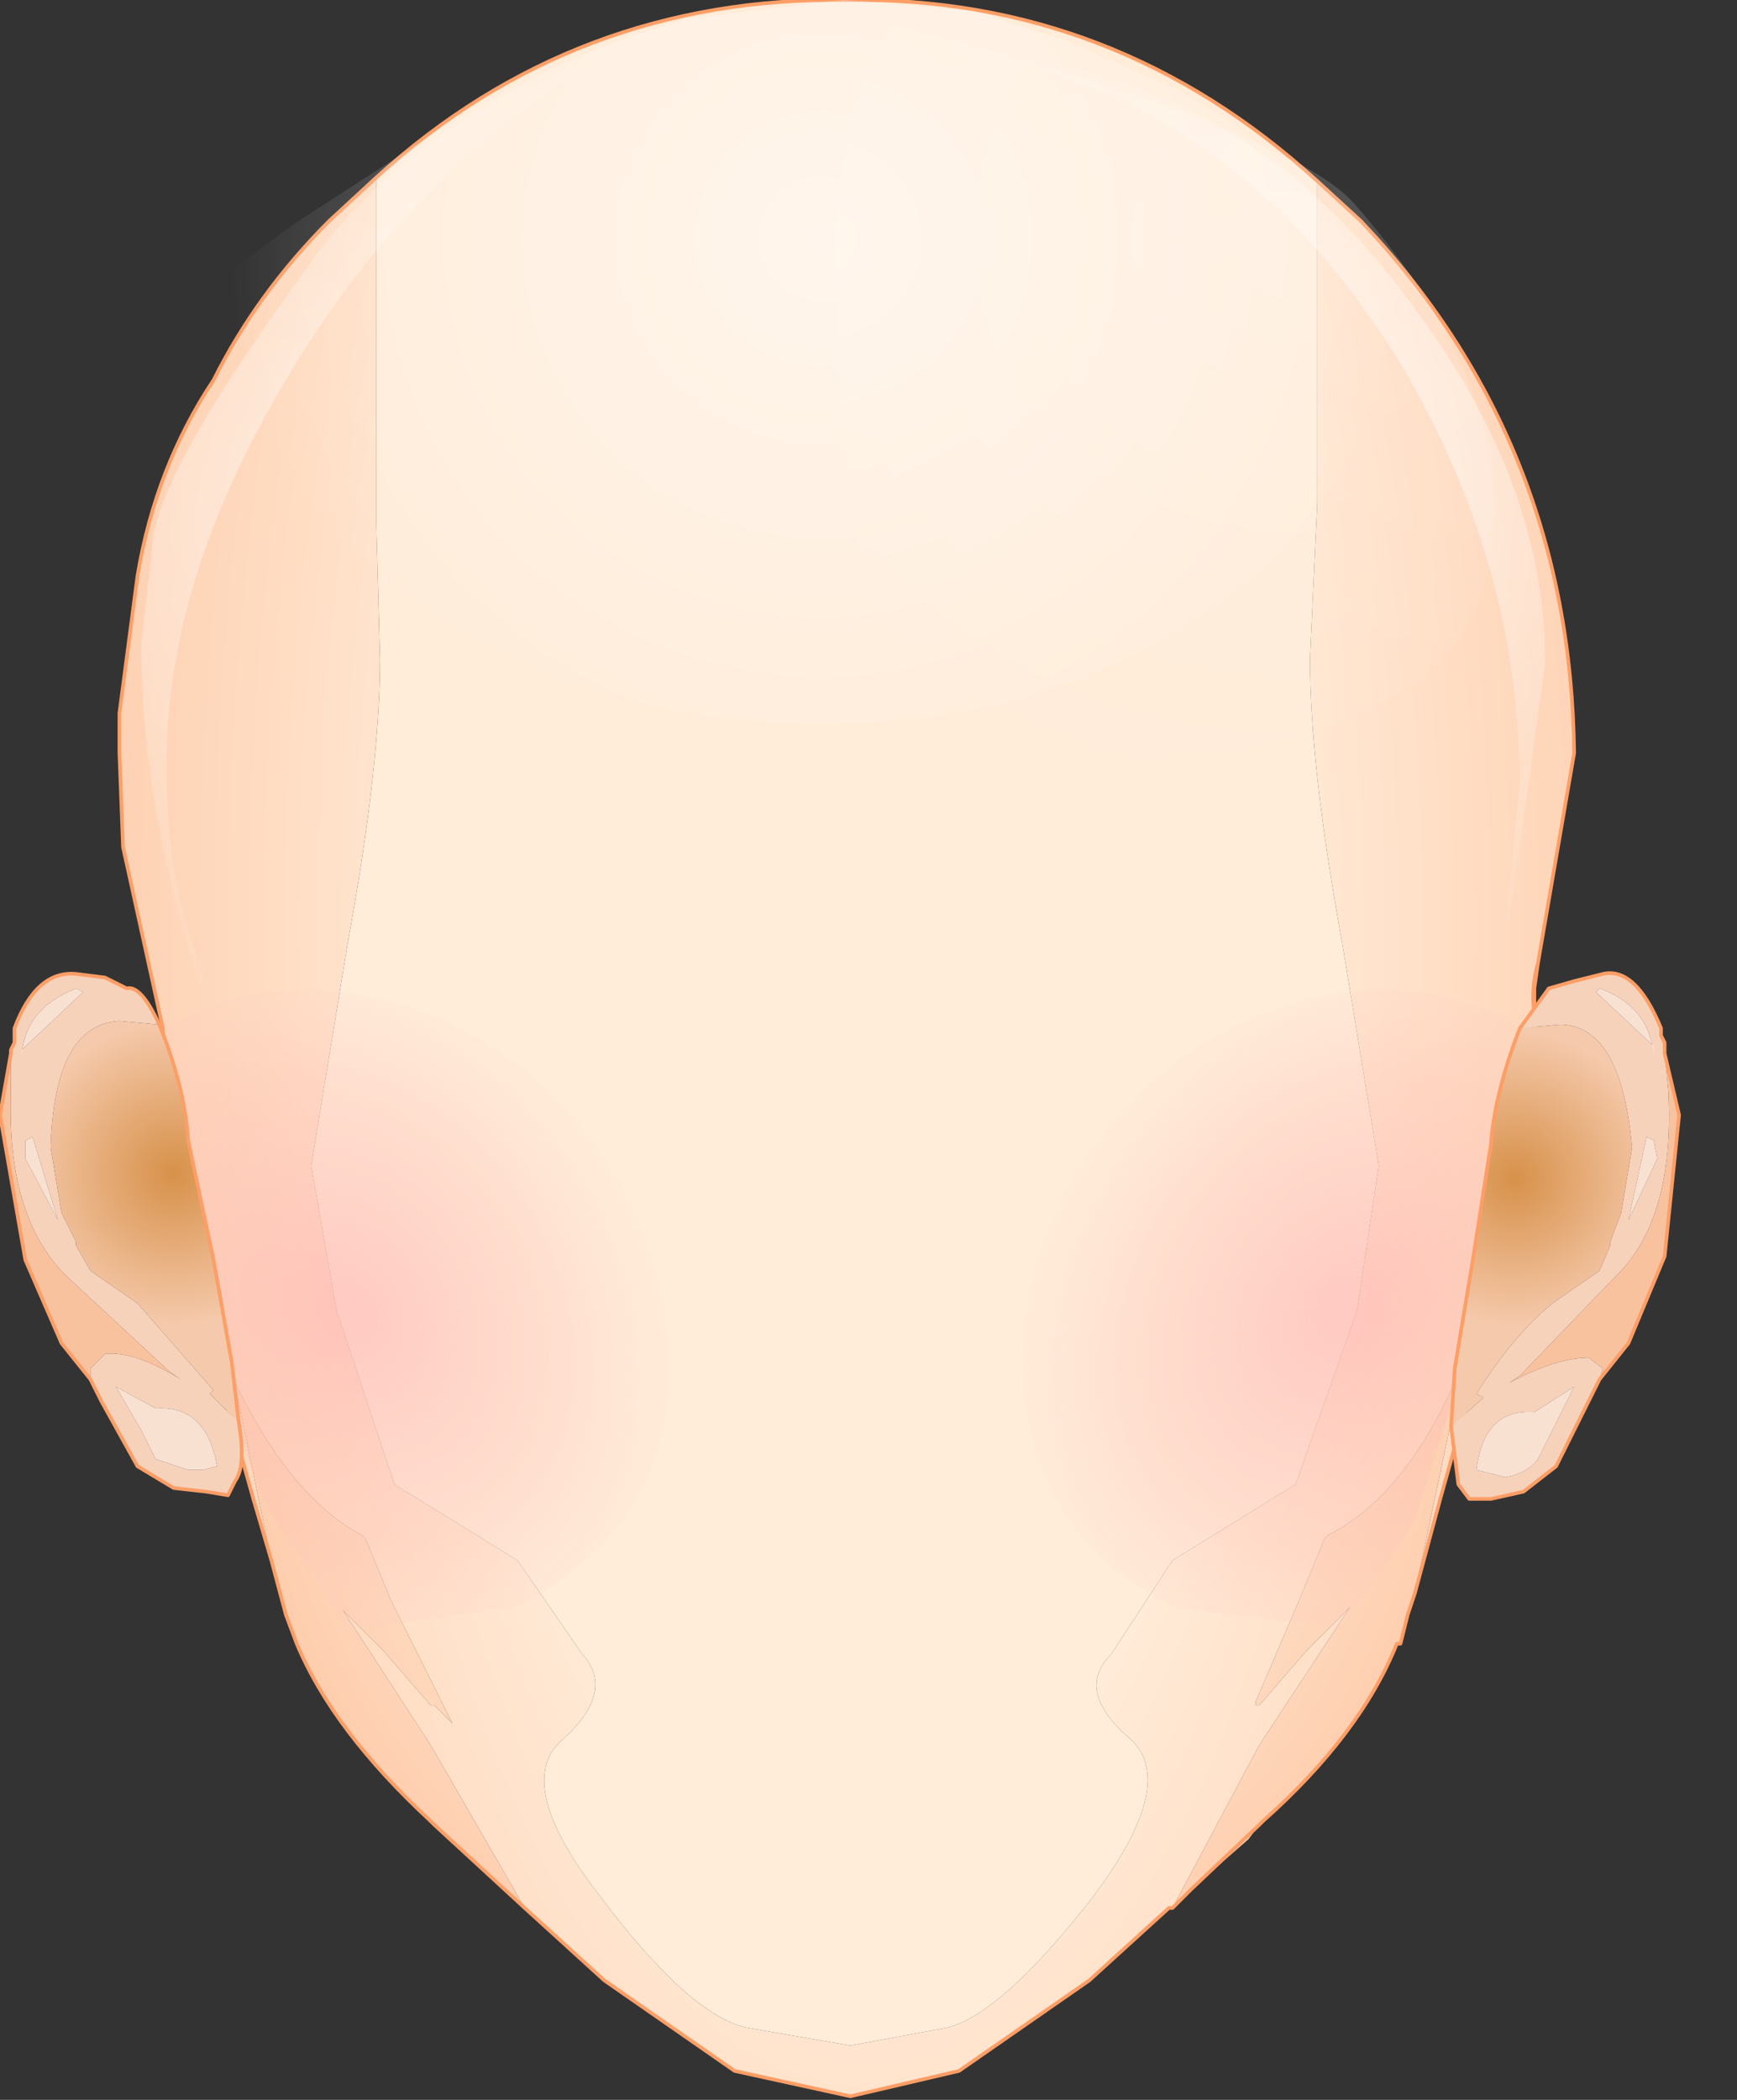 <svg xmlns="http://www.w3.org/2000/svg" width="24" height="29"><rect width="100%" height="100%" fill="#333333" stroke="none"/><g transform="translate(11.6 14.45)"><path d="M6.6-11.95v4.45l-.1 2.15q0 1.5.45 3.95l.5 3.05-.3 2-.85 2.4L4.6 7.1l-.85 1.3q-.5.5.25 1.15.7.6-.5 2.2-1.25 1.6-2 1.8l-1.35.25-1.45-.25q-.8-.2-2-1.8-1.25-1.6-.5-2.2.7-.65.25-1.15l-.9-1.3-1.7-1.05-.8-2.4-.35-2 .5-3.05q.45-2.45.45-3.95L-6.4-7.2V-12q2.75-2.5 6.5-2.45 3.7-.05 6.5 2.5" fill="#ffecd9"/><radialGradient id="a" gradientUnits="userSpaceOnUse" gradientTransform="matrix(.014 0 0 .033 .4 -1.7)" spreadMethod="pad" cx="0" cy="0" r="819.2" fx="3" fy="0"><stop offset=".459" stop-color="#ffecd9"/><stop offset="1" stop-color="#feccab"/></radialGradient><path d="M9.6-.8v.35Q9.45 2 8.65 5L8.3 6.25l-.35 1.3.6-2.85.05-.2-.15.25q-.7 1.5-1.7 2l-.05.05-.35.85-.6 1.4v.05h.05l.65-.75.6-.6-1.25 1.9-1.2 2.25h-.05l-1.1 1-1.8 1.25-1.5.35-1.6-.35-1.8-1.25-1.1-1-1.3-2.25-1.4-2.15.15.25.6.6.65.75h.05l.25.25-.85-1.7-.35-.85-.05-.05q-.95-.5-1.7-2l-.05-.1v.05l.5 2.4-.25-.85L-8.45 5q-.75-2.9-.9-5.25l-.55-2.5-.05-1.3v-.55l.25-1.9q.25-1.5 1.05-2.7.6-1.2 1.6-2.2l.65-.6v4.8l.05 1.85q0 1.5-.45 3.95l-.5 3.05.35 2 .8 2.4 1.7 1.05.9 1.3q.45.5-.25 1.15-.75.6.5 2.2 1.2 1.6 2 1.8l1.45.25 1.35-.25q.75-.2 2-1.8 1.2-1.6.5-2.2-.75-.65-.25-1.15l.85-1.3 1.7-1.05.85-2.4.3-2-.5-3.05Q6.5-3.85 6.5-5.35l.1-2.15v-4.45l.6.55q2.9 3.05 2.95 7.35l-.5 2.9-.05.35" fill="url(#a)"/><radialGradient id="b" gradientUnits="userSpaceOnUse" gradientTransform="matrix(.011 0 0 .013 .25 3.5)" spreadMethod="pad" cx="0" cy="0" r="819.2" fx="0" fy="0"><stop offset=".459" stop-color="#ffecd9"/><stop offset="1" stop-color="#feccab"/></radialGradient><path d="M-7.85 7.1l-.5-2.4v-.05l.05.1q.75 1.5 1.7 2l.05.05.35.85.85 1.7-.25-.25h-.05l-.65-.75-.6-.6-.15-.25 1.4 2.15 1.3 2.25-1.25-1.15-.05-.05Q-7 9.45-7.5 8.25l-.15-.4-.2-.75M5.8 10.75l-.15.2-.8.7-.25.25 1.2-2.25 1.25-1.9-.6.6-.65.75h-.05v-.05l.6-1.4.35-.85.05-.05q1-.5 1.7-2l.15-.25-.05.2-.6 2.85-.2.7H7.7Q7.2 9.5 5.85 10.7l-.05.05" fill="url(#b)"/><path d="M-6.4-12l-.65.6q-1 1-1.6 2.2-.8 1.2-1.05 2.7l-.25 1.9v.55l.05 1.3.55 2.5q.15 2.35.9 5.25l.35 1.25.25.85m3.5 4.8l1.1 1 1.8 1.25 1.6.35 1.5-.35 1.8-1.25 1.1-1h.05m3.35-4.35l.35-1.3L8.65 5q.8-3 .95-5.45-.05-.35.05-.7l.5-2.9q-.05-4.3-2.95-7.35l-.6-.55m-13-.05q2.75-2.5 6.5-2.45 3.7-.05 6.5 2.5m3 11.5V-.8l.05-.35m-14 13.05l-1.25-1.15-.05-.05Q-7 9.45-7.5 8.25l-.15-.4-.2-.75m15.8.45l-.1.3-.1.4H7.7Q7.2 9.5 5.85 10.7l-.05.05-.95.9-.25.25" fill="none" stroke-width=".05" stroke-linecap="round" stroke-linejoin="round" stroke-miterlimit="3" stroke="#fd9e66"/><radialGradient id="c" gradientUnits="userSpaceOnUse" gradientTransform="matrix(-.005 .002 .003 .006 -6.85 3.65)" spreadMethod="pad" cx="0" cy="0" r="819.2" fx="0" fy="0"><stop offset=".067" stop-color="#ffb2b2" stop-opacity=".573"/><stop offset=".631" stop-color="#ffbeb5" stop-opacity=".282"/><stop offset="1" stop-color="#ffd3cf" stop-opacity="0"/></radialGradient><path d="M-9.5-.1l.45-.3q1.55-.75 3.35-.05 1.75.7 2.7 2.4.9 1.7.55 3.4Q-2.9 7-4.5 7.75l-2.3.3-1-1.5q-.55-.95-1.1-3.7l-.55-2.7-.05-.25" fill="url(#c)"/><radialGradient id="d" gradientUnits="userSpaceOnUse" gradientTransform="matrix(.005 .002 -.003 .006 7 3.65)" spreadMethod="pad" cx="0" cy="0" r="819.2" fx="0" fy="0"><stop offset=".067" stop-color="#ffb2b2" stop-opacity=".573"/><stop offset=".631" stop-color="#ffbeb5" stop-opacity=".282"/><stop offset="1" stop-color="#ffd3cf" stop-opacity="0"/></radialGradient><path d="M9.6.15L9.05 3l-1.1 3.55-1 1.5-2.3-.3q-1.6-.75-2-2.4-.4-1.7.5-3.4.95-1.7 2.7-2.4 1.8-.7 3.35.05l.45.25-.05.3" fill="url(#d)"/><radialGradient id="e" gradientUnits="userSpaceOnUse" gradientTransform="matrix(.011 0 0 .01 6.35 -11.2)" spreadMethod="pad" cx="0" cy="0" r="819.2" fx="0" fy="0"><stop offset="0" stop-color="#fff" stop-opacity=".161"/><stop offset="1" stop-color="#fff" stop-opacity="0"/></radialGradient><path d="M7.1-11.65q1.95 2.2 1.95 4.3 0 3.4-5.85 3.4L1.6-4.2Q1-4.6.5-6.15-.1-7.85 0-8.8l-.05-2.1q0-2 .8-3.25l.1.05q5.35 1.45 6.25 2.45" fill="url(#e)"/><radialGradient id="f" gradientUnits="userSpaceOnUse" gradientTransform="matrix(.009 0 0 .009 5.95 -7.65)" spreadMethod="pad" cx="0" cy="0" r="819.2" fx="0" fy="0"><stop offset="0" stop-color="#fff" stop-opacity=".643"/><stop offset="1" stop-color="#fff" stop-opacity="0"/></radialGradient><path d="M9.75-5.3l-.5 3.6H9.2l.2-1.9q0-3-1.6-5.75-2.1-3.5-5.65-4.3h.4q3.3.55 5.35 3.4Q9.75-7.8 9.75-5.3" fill="url(#f)"/><radialGradient id="g" gradientUnits="userSpaceOnUse" gradientTransform="matrix(.009 0 0 .009 -6.45 -7.25)" spreadMethod="pad" cx="0" cy="0" r="819.2" fx="0" fy="0"><stop offset="0" stop-color="#fff" stop-opacity=".502"/><stop offset="1" stop-color="#fff" stop-opacity="0"/></radialGradient><path d="M-7.65-9.2Q-9.3-6.45-9.3-3.9q0 1.7.5 2.85v.2h-.05q-.8-2.55-.8-4.7l.15-1.3q0-.95 2-3.7 1.45-2.2 4.25-3.15h.05q-2.75 1.6-4.45 4.5" fill="url(#g)"/><radialGradient id="h" gradientUnits="userSpaceOnUse" gradientTransform="matrix(.01 0 0 .01 -.25 -11.15)" spreadMethod="pad" cx="0" cy="0" r="819.2" fx="0" fy="0"><stop offset="0" stop-color="#fff" stop-opacity=".502"/><stop offset="1" stop-color="#fff" stop-opacity="0"/></radialGradient><path d="M1.85-14.3l1.25.4 1.25.55q.75.3 1.85 1.2l1.8 2.1q-.45 2.1-2.4 3.65Q3.2-4.45-.25-4.45q-3.45 0-5.95-1.95-2.15-1.75-2.35-4.2l1-.75 2.4-1.55q1.55-.9 3.1-1.3l2.1-.25 1.8.15" fill="url(#h)"/><path d="M10.5 4.6l-.15.3-.45.9-.45.35-.45.1h-.3l-.15-.2-.1-.8.45-.4-.1-.05q.5-.8 1.05-1.25l.65-.45.15-.35V2.7l.15-.4.15-.9q-.15-1.7-1-1.7l-.55.05.4-.55.35-.1.4-.1q.45-.1.8.75v.1l.05.1V.1l.05.5q.1 1.8-.75 2.6L9.4 4.55l-.15.1q.65-.35 1.1-.35l.2.15-.05.15m-.05-5.35l.8.75v.25-.1q-.05-.7-.75-.95l-.05.05m.7 2L10.9 2.4l.4-.85-.05-.25-.1-.05M9.6 5.05q-.7-.05-.8.8l.2.05.2.05q.3-.05.45-.25l.2-.4.3-.6-.55.35" fill="#f7d2bb"/><path d="M10.55 4.45l-.2-.15q-.45 0-1.1.35l.15-.1 1.3-1.35q.85-.8.75-2.6L11.4.1l.2.85-.2 1.95-.5 1.2-.4.5.05-.15" fill="#f9c29f"/><path d="M10.5-.8q.7.25.75.95v.1V0l-.8-.75.05-.05m.75 2.1l.05.25-.4.85.25-1.15.1.05m-1.1 3.4l-.3.6-.2.4q-.15.2-.45.25L9 5.9l-.2-.05q.1-.85.8-.8l.55-.35" fill="#f9e1d2"/><radialGradient id="i" gradientUnits="userSpaceOnUse" gradientTransform="rotate(-13.122 12.6 -39.646) scale(.004)" spreadMethod="pad" cx="0" cy="0" r="819.2" fx="0" fy="0"><stop offset="0" stop-color="#d7914a"/><stop offset=".62" stop-color="#f5c9ab"/></radialGradient><path d="M8.45 5.25l.05-.8.25-1.5.25-1.6q.05-.7.4-1.6l.55-.05q.85 0 1 1.7l-.15.9-.15.4v.05l-.15.35-.65.45Q9.3 4 8.8 4.8l.1.05-.45.4" fill="url(#i)"/><path d="M9.4-.25l.4-.55.35-.1.4-.1q.45-.1.8.75v.1l.05.1V.1l.2.85-.2 1.95-.5 1.2-.4.5-.15.3-.45.9-.45.35-.45.1h-.3l-.15-.2-.1-.8.05-.8.25-1.5.25-1.6q.05-.7.4-1.6z" fill="none" stroke-width=".05" stroke-linecap="round" stroke-linejoin="round" stroke-miterlimit="3" stroke="#fd9e66"/><path d="M-10.35 4.6l.15.3.5.9.5.3.45.05.3.05.1-.2q.15-.2.05-.8l-.4-.4.05-.05-1.05-1.2-.65-.45-.2-.35V2.7l-.2-.4-.15-.9q.05-1.7.95-1.75l.55.05q-.25-.55-.45-.5l-.3-.15-.4-.05q-.55-.05-.85.75v.2l-.05.1V.7q-.05 1.75.85 2.55l1.35 1.25.15.1q-.65-.4-1.05-.35l-.2.2v.15m-.1-5.35l-.85.8V.3.2q0-.7.75-1l.1.05m-.7 2l.35 1.15-.45-.85V1.3l.1-.05M-9.45 5q.7-.05.85.8l-.2.05H-9l-.45-.15-.2-.4-.35-.6.55.3" fill="#f7d2bb"/><path d="M-10.35 4.45l.2-.2q.4-.05 1.05.35l-.15-.1-1.35-1.25q-.9-.8-.85-2.55V.1l-.15.85.35 2 .5 1.15.4.5v-.15" fill="#f9c29f"/><path d="M-10.55-.8q-.75.3-.75 1v.1-.25l.85-.8-.1-.05m-.7 2.1v.25l.45.85-.35-1.15-.1.05M-10 4.7l.35.6.2.4.45.15h.2l.2-.05q-.15-.85-.85-.8l-.55-.3" fill="#f9e1d2"/><radialGradient id="j" gradientUnits="userSpaceOnUse" gradientTransform="matrix(-.004 -.001 -.001 .004 -9.2 1.75)" spreadMethod="pad" cx="0" cy="0" r="819.2" fx="0" fy="0"><stop offset="0" stop-color="#d7914a"/><stop offset=".62" stop-color="#f5c9ab"/></radialGradient><path d="M-8.3 5.2l-.1-.85-.25-1.4L-9 1.3q-.05-.75-.4-1.6l-.55-.05q-.9.05-.95 1.75l.15.9.2.4v.05l.2.35.65.45 1.05 1.2-.05.05.4.4" fill="url(#j)"/><path d="M-9.4-.3q-.25-.55-.45-.5l-.3-.15-.4-.05q-.55-.05-.85.75v.2l-.05.1V.1l-.15.85.35 2 .5 1.15.4.5.15.3.5.9.5.3.45.05.3.05.1-.2q.15-.2.05-.8l-.1-.85-.25-1.4L-9 1.3q-.05-.75-.4-1.6z" fill="none" stroke-width=".05" stroke-linecap="round" stroke-linejoin="round" stroke-miterlimit="3" stroke="#fd9e66"/></g></svg>